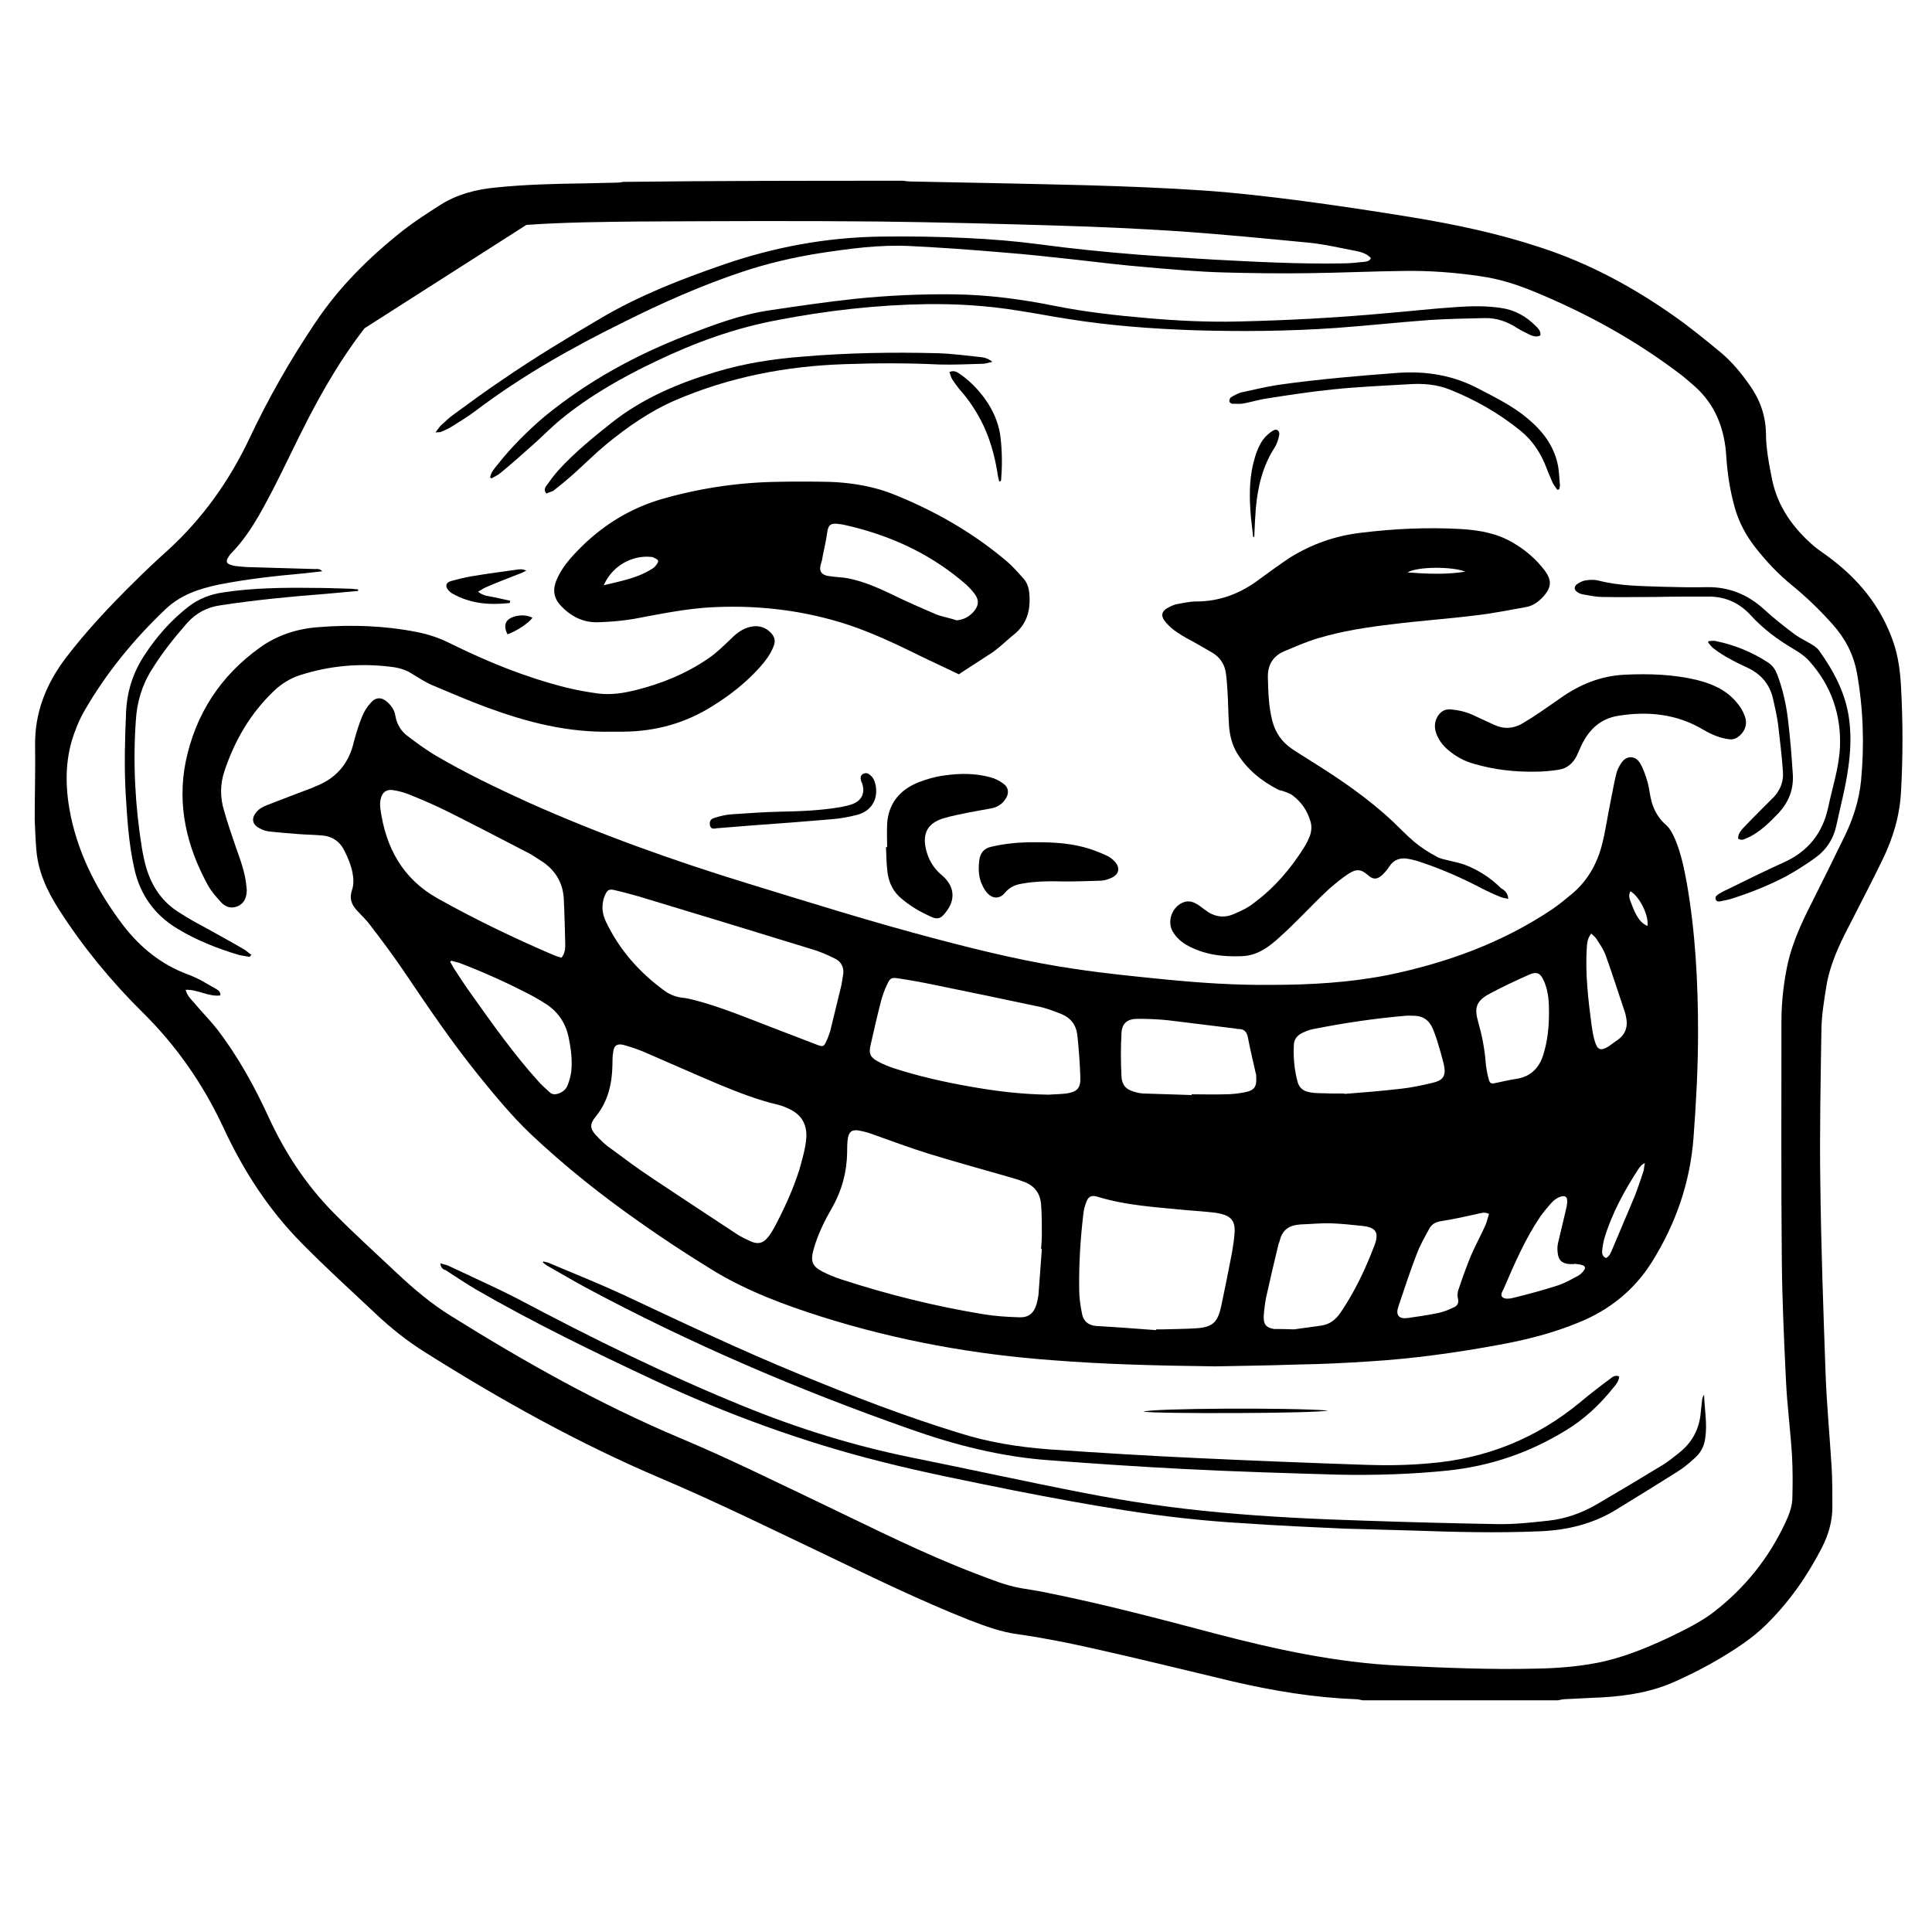 <svg version="1.1" id="Layer_3" xmlns="http://www.w3.org/2000/svg" x="0" y="0" viewBox="0 0 512 512" xml:space="preserve" enable-background="new 0 0 512 512" width="512" height="512"><title>trollface</title><g class="nc-icon-wrapper" fill="#000000"><g id="HJvxgq_1_"><path d="M239.3 47.9c.7.1 1.5.2 2.2.2 15.6.3 31.2.6 46.8 1 10.3.3 20.6.7 30.9 1.4 8.5.6 17.1 1.6 25.6 2.7 9.8 1.3 19.7 2.8 29.5 4.4 11.5 1.9 22.9 4.3 34 8C421.2 69.8 433 76.2 444 84c4.1 2.9 8 6.1 11.9 9.3 3 2.5 5.5 5.5 7.8 8.8 2.7 3.8 4.2 8 4.3 12.7 0 4.1.8 8.1 1.6 12.2 1.5 7.3 5.6 13 11.2 17.8 1.1.9 2.3 1.7 3.4 2.5 8.1 5.9 14.3 13.3 17.6 23 1.3 3.8 1.8 7.9 2 11.9.5 9.1.5 18.3 0 27.4-.3 6.4-2.1 12.5-4.9 18.2-2.9 6-6 11.9-9 17.8-2.6 5-5 10.2-5.9 15.8-.6 3.7-1.2 7.4-1.3 11.1-.2 13.6-.5 27.2-.3 40.8.2 17 .8 33.9 1.4 50.8.3 8.2 1.1 16.5 1.6 24.7.2 3.5.2 7.1.2 10.6 0 3.7-1 7.2-2.7 10.6-3.9 7.6-8.7 14.5-14.8 20.5-1.8 1.8-3.8 3.4-5.9 4.9-5.6 3.9-11.6 7.2-17.8 10-6.2 2.9-12.8 4-19.5 4.4-3.4.2-6.8.3-10.2.5-.6 0-1.2.2-1.8.3h-51.8c-.6-.1-1.2-.3-1.8-.3-11-.4-21.8-2.2-32.6-4.7-12.6-3-25.1-6.1-37.7-8.9-6.3-1.4-12.8-2.7-19.2-3.6-4.6-.6-8.8-2.2-13-3.8-13.1-5.2-25.8-11.4-38.5-17.5-14.3-6.8-28.5-13.8-43.1-20-21.9-9.3-42.5-20.8-62.5-33.4-4.8-3-9.2-6.5-13.3-10.4-6.5-6.1-13.1-12.1-19.4-18.5-8.9-9-15.6-19.4-20.9-30.9-5.3-11.3-12.3-21.4-21.2-30.2C29.5 260.1 22 251 15.6 241c-3.2-5-5.6-10.2-6-16.2-.2-2.5-.3-5.1-.4-7.6 0-6.6.2-13.2.1-19.7-.1-8.7 2.9-16.2 8.1-23.1 5.5-7.2 11.7-13.8 18.2-20.2 2.9-2.9 5.9-5.7 8.9-8.4 9.2-8.4 16.3-18.4 21.6-29.6 5-10.6 10.8-20.8 17.4-30.6C89.9 76 97.9 68.1 106.9 61c3.1-2.4 6.5-4.6 9.8-6.7 4.4-2.8 9.4-4.1 14.6-4.6 7.8-.8 15.6-1 23.4-1.1 2.9-.1 5.8-.1 8.8-.2.6 0 1.1-.1 1.7-.2 24.9-.3 49.5-.3 74.1-.3zM96.6 87c-5.9 7.6-10.7 15.8-15.1 24.3-3.2 6.2-6.1 12.5-9.3 18.7-3.1 5.9-6.2 11.8-10.9 16.6-.4.4-.7.9-1 1.4-.4.8-.2 1.3.6 1.6.5.2.9.3 1.4.4 1.3.1 2.6.3 3.9.3 5.7.2 11.4.3 17.1.5.7 0 1.4-.2 2.1.6-1.6.2-3 .3-4.4.5-7.7.7-15.3 1.5-22.9 3-5.3 1.1-10.2 2.7-14.3 6.6-8.4 8-15.7 16.9-21.5 27-1.4 2.5-2.5 5.2-3.3 7.9-1.9 6.6-1.6 13.4-.2 20.1 2.3 10.7 7.3 20.1 13.9 28.8 4.5 5.8 10 10.3 17 12.9 1.2.4 2.3 1 3.4 1.5l4.2 2.4c.5.3 1.2.7 1.1 1.7-3.2.4-5.9-1.6-9.2-1.5.4 1.6 1.4 2.5 2.2 3.4 2 2.4 4.2 4.6 6.1 7 5.6 7.3 10 15.3 13.8 23.6 4.3 9.3 9.9 17.8 17.1 25.1 5.5 5.6 11.3 10.8 17 16.2 4.4 4.1 9 8 14.2 11.2 19.4 12.1 39.3 23.3 60.4 32.2 12.9 5.4 25.4 11.6 38 17.6 13.4 6.4 26.6 13.1 40.5 18.4 4 1.5 8 3.2 12.2 3.9 2.3.4 4.5.7 6.8 1.2 15 3 29.7 6.9 44.5 10.8 16 4.2 32.1 7.7 48.7 8.5 12.2.6 24.3 1.1 36.5.8 5.3-.1 10.7-.5 15.9-1.5 6.8-1.3 13.1-3.9 19.3-6.8 4.1-2 8.3-4 11.9-6.8 8.1-6.3 14.4-14.1 18.8-23.5 1-2.1 1.9-4.4 1.9-6.8.1-3.7.1-7.3-.1-11-.4-6.7-1.3-13.4-1.6-20-.5-10.5-1-21.1-1.1-31.6-.2-21.2-.1-42.4-.1-63.5 0-5.2.6-10.4 1.7-15.5 1.3-5.6 3.7-10.8 6.3-15.9 3-6 6-12 8.9-18 2.2-4.6 3.7-9.4 4.2-14.4.9-9.6.6-19.1-1.1-28.6-.9-4.9-3.1-9.1-6.4-12.8-3.3-3.7-6.9-7.2-10.7-10.3-3.7-3-6.9-6.4-9.8-10.1-2.5-3.2-4.4-6.7-5.5-10.7-1.2-4.3-1.9-8.7-2.2-13.2-.4-7.5-2.9-14.1-8.7-19.1-1.3-1.1-2.6-2.3-4-3.3-11.8-8.9-24.6-15.9-38.2-21.5-4.6-1.9-9.3-3.4-14.3-4.1-6.7-1-13.5-1.5-20.2-1.4-8.5.1-17 .5-25.5.6-7.5.1-15 0-22.5-.2-6.8-.2-13.5-.8-20.3-1.4-6.3-.5-12.6-1.3-18.9-2-6.4-.7-12.7-1.4-19.1-1.9-8.2-.7-16.5-1.3-24.7-1.7-8-.4-16 .7-23.9 1.9-6.9 1.1-13.8 2.7-20.4 4.9-10.8 3.6-21.2 8.2-31.4 13.3-13.8 6.8-27.1 14.3-39.4 23.6-2 1.5-4.1 2.8-6.2 4.1-.9.6-1.9 1-2.8 1.4-.3.2-.8.1-1.6.2.7-.9 1-1.4 1.5-1.9 1-.9 2-1.9 3.1-2.7 4.4-3.2 8.7-6.4 13.2-9.4 8.6-5.9 17.4-11.2 26.4-16.5 10.1-5.9 20.9-10.1 31.9-13.9 13.5-4.7 27.5-7.3 41.8-7.5 7.8-.1 15.5 0 23.3.4 6.2.3 12.4.8 18.5 1.6 8.9 1.2 17.8 2.1 26.7 2.8 6.6.5 13.3.9 19.9 1.3 11.3.6 22.7 1.2 34.1 1 1.9 0 3.7-.2 5.6-.4.7-.1 1.5-.1 1.9-1-1.1-1.2-2.5-1.6-4-1.9-4.2-.8-8.4-1.8-12.6-2.2-11.4-1.1-22.7-2.2-34.1-3-10.7-.7-21.3-1.2-32-1.5-16-.5-31.9-.9-47.9-1.1-21-.2-42-.1-63 0-10.1.1-20.1.2-30.2.9"/><path d="M322.1 362.1c-17-.2-29.9-.6-42.8-1.6-20.9-1.5-41.4-5.2-61.4-11.5-10.1-3.2-20.1-6.9-29.2-12.5-6.5-4-12.8-8.1-19-12.5-10.3-7.2-20.1-15-29.2-23.6-4.9-4.7-9.2-9.9-13.5-15.2-7.2-8.9-13.7-18.5-20.1-28-2.8-4.1-5.7-8-8.7-11.9-1-1.4-2.3-2.6-3.5-3.9-1.5-1.6-2.2-3.2-1.4-5.6.5-1.4.4-3.1.1-4.6-.4-2-1.2-3.9-2.1-5.7-1.2-2.5-3.3-3.9-6-4.1-2.2-.2-4.5-.2-6.7-.4-2.5-.2-5.1-.4-7.6-.7-.8-.1-1.7-.5-2.4-.9-1.7-.9-2-2.5-.8-4 .9-1.2 2.1-1.7 3.4-2.2 3.8-1.5 7.6-2.9 11.5-4.4.3-.1.6-.3.9-.4 5.5-2.1 8.9-6.1 10.2-11.9.6-2.3 1.3-4.5 2.2-6.7.5-1.3 1.3-2.5 2.3-3.6 1.3-1.5 2.9-1.5 4.4-.1 1.1 1 1.9 2.2 2.1 3.7.4 2.3 1.6 4.1 3.4 5.4 2.4 1.8 4.8 3.6 7.4 5.1 7.8 4.6 16 8.5 24.3 12.3 19 8.5 38.6 15.5 58.5 21.6 16.6 5.1 33.2 10.3 50 14.7 12.1 3.2 24.2 6.1 36.6 7.9 8 1.2 16.1 2 24.2 2.8 9.2.9 18.4 1.5 27.7 1.4 10.4 0 20.7-.6 30.9-2.6 15.5-3.2 30.2-8.5 43.5-17.4 1.9-1.3 3.7-2.8 5.4-4.2 4-3.4 6.5-7.8 7.8-12.8 1-3.8 1.5-7.7 2.3-11.5.5-2.4.9-4.9 1.5-7.3.2-1 .7-2 1.3-2.9 1.3-2.1 3.7-2.2 5-.1.9 1.5 1.5 3.3 2 5 .5 1.7.6 3.5 1.1 5.3.7 2.4 1.9 4.5 3.9 6.2 1.1 1 1.8 2.5 2.4 3.9 1.5 3.6 2.3 7.5 3 11.3 2.3 13.1 3 26.4 3 39.7 0 9.3-.5 18.6-1.2 27.9-.9 11.9-4.7 22.8-11 32.9-4.7 7.5-11.3 12.8-19.5 16.1-6.8 2.8-13.9 4.6-21.1 5.9-11.4 2.1-22.9 3.7-34.5 4.4-6.1.4-12.2.7-18.2.8-9.1.3-17.8.4-22.4.5zm-46-31.1h-.2c.1-1.4.2-2.7.2-4.1 0-2.5 0-5.1-.2-7.6-.2-3.1-1.8-5.2-4.8-6.2-1.3-.5-2.7-.9-4.1-1.3-6.9-2-13.9-3.9-20.7-6-5.2-1.6-10.2-3.5-15.3-5.3-1.1-.4-2.3-.7-3.4-.9-1.8-.3-2.6.3-2.9 2-.2 1.3-.2 2.6-.2 3.9-.1 5.2-1.4 10-4 14.6-2.1 3.6-3.9 7.3-5 11.4-.7 2.7-.2 4.1 2.3 5.4 1.7.9 3.5 1.6 5.3 2.2 12.3 4 24.8 7.1 37.6 9.2 3.1.5 6.3.7 9.4.8 2.5.1 3.9-1.1 4.6-3.5.2-.8.4-1.6.5-2.4.3-4.2.6-8.2.9-12.2zm-62.4-29.7c.1-3.4-1.3-5.8-4.3-7.3-1-.5-2-.9-3.1-1.2-5.6-1.3-10.9-3.4-16.2-5.6-6.6-2.8-13.1-5.7-19.6-8.5-1.7-.7-3.5-1.3-5.3-1.8-1.7-.4-2.5.2-2.7 1.9-.2 1.2-.2 2.3-.2 3.5-.1 5-1.2 9.7-4.5 13.7-1.5 1.8-1.5 3.1.1 4.8 1.2 1.3 2.5 2.6 4 3.6 3.5 2.6 7 5.2 10.6 7.6 7.5 5 15.1 10 22.7 15 1.2.8 2.5 1.4 3.8 2 1.9.8 3.2.5 4.5-1.1.7-.8 1.2-1.7 1.7-2.6 2.6-4.9 4.9-9.9 6.6-15.2.8-2.9 1.7-5.8 1.9-8.8zm9.8-43.4c.1-1.9-.8-3.2-2.3-3.9-2-1-4.1-1.9-6.2-2.5-15.2-4.7-30.4-9.3-45.6-13.9-2.1-.6-4.3-1.2-6.5-1.7-1.5-.4-2 0-2.6 1.4-.2.4-.3.8-.4 1.2-.5 2-.2 3.9.7 5.8 3.6 7.5 8.9 13.5 15.7 18.4 1.3.9 2.8 1.5 4.5 1.7 1.2.1 2.3.4 3.5.7 6.8 1.8 13.3 4.5 19.8 7 4.2 1.6 8.3 3.2 12.5 4.8 1.5.6 1.8.4 2.4-1 .4-.8.7-1.7 1-2.6l3-12.3c.2-1.1.3-2.1.5-3.1zm54.5 32.2c.9-.1 2.7-.1 4.5-.3 2.9-.4 3.9-1.4 3.8-4.2-.1-3.8-.4-7.5-.8-11.3-.3-2.7-1.8-4.6-4.3-5.6-2-.8-4.1-1.6-6.2-2-9-1.9-18-3.8-26.9-5.6-3.3-.7-6.6-1.3-9.9-1.8-1.9-.3-2.3-.2-3.1 1.6-.7 1.4-1.2 2.9-1.6 4.3-1 3.9-1.9 7.8-2.8 11.8-.5 2.1-.1 3.2 1.8 4.2 1.4.8 2.9 1.4 4.4 1.9 6.5 2.1 13.1 3.6 19.9 4.8 6.7 1.2 13.5 2.1 21.2 2.2zm28.4 62.4v-.2h1.7c3-.1 6.1-.1 9.1-.3 4-.3 5.4-1.5 6.3-5.3 0-.1 0-.2.1-.4 1-4.8 2-9.6 2.9-14.4.3-1.8.6-3.7.7-5.5.1-2.7-.9-4-3.5-4.7l-1.5-.3c-2.6-.3-5.2-.5-7.8-.7-8-.8-16-1.2-23.7-3.6-1.4-.4-2.3 0-2.8 1.4-.4 1-.7 2.1-.8 3.2-.8 6.7-1.2 13.4-1.1 20.1 0 2 .3 4.1.7 6.1.3 2.1 1.6 3.3 3.8 3.5 5.3.3 10.6.7 15.9 1.1zm-157.6-98.7c.9-1.1 1-2.3 1-3.5-.1-4.1-.2-8.2-.4-12.3-.3-4.4-2.5-7.7-6.2-10-.8-.5-1.7-1.1-2.5-1.6-7.3-3.8-14.6-7.6-22-11.3-3.4-1.7-6.9-3.2-10.4-4.6-1.3-.5-2.7-.9-4.1-1.1-1.7-.3-2.9.5-3.3 2.3-.2.8-.2 1.7-.1 2.6 1.4 10.3 5.9 18.6 15.2 23.8 10 5.6 20.2 10.5 30.7 15 .7.3 1.4.5 2.1.7zm207.5 36v.1c5.1-.4 10.1-.8 15.2-1.4 2.7-.3 5.4-.9 8-1.5 3.1-.7 3.8-2 3.1-5-.5-2.1-1.1-4.1-1.7-6.1-.4-1.2-.8-2.4-1.3-3.5-.9-2-2.4-3.1-4.6-3.2-.9 0-1.7-.1-2.6 0-8.2.7-16.2 1.9-24.3 3.5-1.1.2-2.1.6-3.1 1.1-1.2.6-2 1.6-2.1 2.9-.2 3.4.1 6.8 1 10.1.4 1.4 1.4 2.3 2.9 2.6.9.2 1.8.3 2.8.3 2.3.1 4.5.1 6.7.1zm-40.5.4v-.2c3 0 6 .1 8.9 0 1.7 0 3.4-.2 5-.5 2.8-.5 3.4-1.5 3.2-4.3 0-.2 0-.5-.1-.7-.7-3.2-1.5-6.4-2.1-9.6-.3-1.5-1-2.2-2.5-2.2-.2 0-.4 0-.6-.1-6-.7-11.9-1.5-17.9-2.2-2.7-.3-5.4-.4-8.2-.4-2.8 0-4.2 1.2-4.3 3.9-.2 3.7-.2 7.4 0 11.2.1 2.7 1.4 3.8 4 4.4.7.2 1.5.3 2.2.3 4.2.1 8.3.3 12.4.4zm27.1 62.1c2-.3 4.6-.6 7.2-1 2.3-.3 3.9-1.6 5.2-3.5 3.8-5.6 6.6-11.6 9-17.9 1.2-3.3.3-4.6-3.1-5-2.8-.3-5.6-.6-8.3-.7-2.8-.1-5.6.2-8.4.3-2.7.2-4.6 1.3-5.3 4.1-.1.5-.4 1-.5 1.6-1.1 4.6-2.2 9.2-3.2 13.8-.3 1.6-.5 3.2-.6 4.8-.1 2.2.7 3.1 2.8 3.4 1.6 0 3.1 0 5.2.1zm-223.3-97.7l-.3.3c.4.6.7 1.3 1.1 1.9 1.5 2.3 3 4.6 4.6 6.8 5.6 7.9 11.2 15.8 17.7 23 .9 1 1.9 1.9 2.9 2.8.7.7 1.5.7 2.4.4 1.2-.4 2.1-1.2 2.5-2.4.4-1.1.8-2.4.9-3.6.3-3-.1-5.9-.7-8.9-.8-3.7-2.7-6.6-5.8-8.7-1.1-.7-2.2-1.4-3.3-2-6.4-3.4-13-6.4-19.8-9-.8-.2-1.5-.4-2.2-.6zm290.9 13.6c0-2.4-.1-5.2-1.2-7.9-1-2.4-1.9-3-4.3-1.9-3.6 1.6-7.2 3.3-10.7 5.2-3.1 1.8-3.6 3.6-2.6 7.1 1 3.5 1.7 7 2 10.6.1 1.5.4 3.1.8 4.6.3 1.2.6 1.4 1.9 1.1 1.8-.4 3.6-.8 5.5-1.1 3.8-.6 6-2.9 7.1-6.4 1.1-3.6 1.5-7.1 1.5-11.3zm-15.9 53.5c-1.2-.6-2.2-.2-3.1 0-3.1.7-6.3 1.4-9.5 1.9-1.4.2-2.4.7-3.1 1.8-1.2 2.2-2.5 4.4-3.4 6.8-1.8 4.6-3.3 9.3-4.9 14-.8 2.3.1 3.4 2.4 3.1 2.8-.4 5.6-.8 8.4-1.4 1.4-.3 2.7-.9 4-1.5.8-.4 1.2-1 1-2.1-.2-.8-.2-1.8.1-2.5 1-3 2.1-6.1 3.3-9 1.2-2.8 2.7-5.5 3.9-8.2.4-1 .6-2 .9-2.9zm22.6 13.2v.1h-1.1c-2.1-.1-3.1-1-3.3-3-.1-.9-.1-1.8.1-2.6.6-2.5 1.2-5.1 1.8-7.6.2-1 .5-1.9.6-2.9.2-1.8-.5-2.3-2.2-1.6-.6.3-1.2.7-1.7 1.2-1.1 1.2-2.2 2.5-3.2 3.9-4 5.9-6.8 12.4-9.6 18.9-.3.8-1.2 1.8-.4 2.5.6.5 1.8.4 2.6.2 4.1-1 8.2-2.1 12.2-3.4 1.8-.6 3.5-1.6 5.2-2.5.6-.3 1.2-.9 1.6-1.5.4-.5.3-1.1-.4-1.3-.6-.2-1.4-.3-2.2-.4zm4.5-87.5c-1.1 1.4-1.1 2.7-1.2 4-.4 6.8.4 13.6 1.3 20.4.2 1.3.4 2.7.8 4 .7 2.5 1.6 2.8 3.7 1.5l2.1-1.5c2.4-1.6 3.1-3.7 2.5-6.4-.1-.3-.1-.6-.2-.9-1.7-5-3.3-10.1-5.1-15.1-.5-1.5-1.4-2.9-2.3-4.2-.4-.8-1-1.2-1.6-1.8zm14.2 60.8c-.6.4-.8.5-.9.6-.3.3-.6.7-.8 1-3.7 5.7-7 11.7-9 18.3-.3 1.1-.5 2.2-.6 3.3-.1.8.1 1.6 1 2 1-.5 1.3-1.5 1.7-2.4 2-4.7 4-9.5 6-14.2.8-2.1 1.5-4.2 2.2-6.3.2-.6.2-1.3.4-2.3zm.7-62.8c.4-2.8-2.1-7.8-4.5-9.2-.8 1.3 0 2.5.4 3.7 1.2 3.2 2.4 4.8 4.1 5.5z"/><path d="M399.7 238.2c-1-.2-1.7-.3-2.3-.6-1.5-.6-3-1.3-4.4-2-5.3-2.8-10.7-5.2-16.4-7.1-1.1-.4-2.3-.7-3.4-.9-2.1-.4-3.8.2-5 2-.5.8-1.1 1.5-1.8 2.2-1.4 1.3-2.5 1.4-3.9.1-1.9-1.7-3.2-1.6-5.2-.3-1.8 1.2-3.5 2.6-5.1 4-2.5 2.3-4.8 4.7-7.2 7.1-1.8 1.8-3.6 3.6-5.5 5.3-3 2.8-6.2 5.3-10.5 5.4-5.1.2-10-.4-14.6-3-1.5-.9-2.7-2-3.6-3.5-1.7-2.9 0-7 3.2-7.9 1.2-.3 2.2 0 3.2.6.7.4 1.4 1 2.1 1.5 2.3 1.8 4.9 2.3 7.5 1.2 1.9-.8 3.9-1.7 5.5-3 5.4-4 9.8-9.1 13.4-14.9.6-.9 1-1.9 1.4-2.8.5-1.4.6-2.8.1-4.2-.8-2.6-2.3-4.8-4.5-6.5-.7-.6-1.6-.8-2.5-1.2-.5-.2-1.1-.2-1.6-.5-4.4-2.3-8.1-5.3-10.7-9.5-1.4-2.3-2-4.8-2.2-7.4-.2-3-.2-6.1-.4-9.1-.1-1.5-.2-3.1-.4-4.6-.3-2.4-1.4-4.2-3.4-5.5-1.5-.9-3-1.7-4.5-2.6-1.7-.9-3.4-1.8-5-2.9-1.1-.7-2.1-1.6-2.9-2.5-1.7-1.9-1.4-3.2.9-4.3.6-.3 1.3-.6 1.9-.7 1.7-.3 3.4-.7 5.1-.7 6.4 0 11.9-2.2 16.9-6 2.6-1.9 5.2-3.8 7.9-5.6 5.8-3.6 12-5.8 18.8-6.6 8.8-1.1 17.7-1.5 26.6-1 4.8.3 9.5 1.1 13.7 3.6 3.3 1.9 6.1 4.3 8.4 7.3 2 2.7 1.9 4.5-.3 7-1.3 1.4-2.8 2.5-4.7 2.8-4.5.8-8.9 1.7-13.4 2.2-7.2.9-14.5 1.4-21.7 2.3-6.8.8-13.5 1.8-20.1 3.8-3 .9-5.9 2.2-8.8 3.4-3 1.3-4.4 3.7-4.3 7 .1 3.9.2 7.7 1.2 11.5.8 3.1 2.5 5.5 5.1 7.3 1.6 1.1 3.3 2.1 5 3.2 7.7 4.8 15.2 9.9 21.8 16.1 1.9 1.8 3.7 3.7 5.7 5.4 1.8 1.5 3.8 2.8 5.9 3.9 1 .6 2.3.8 3.5 1.1 1.3.3 2.6.6 3.8 1 3.7 1.4 7 3.5 9.8 6.3.9.5 1.8 1.2 1.9 2.8zm-11.4-86.7c-3.3-1.4-12.7-1.4-15.3.2 5.3.4 10.3.6 15.3-.2z"/><path d="M254.1 178.7c-3.5-1.7-7-3.3-10.5-5-6.9-3.4-13.9-6.7-21.3-8.9-10.8-3.2-21.8-4.4-32.9-3.9-7 .3-13.9 1.7-20.8 3-3.3.6-6.8.9-10.2 1-3.8.1-7-1.5-9.6-4.2-2.1-2.1-2.4-4.4-1.3-7 1-2.4 2.5-4.4 4.2-6.3 6.6-7.3 14.5-12.5 23.9-15.2a117 117 0 0 1 29.9-4.5c4.7-.1 9.4-.1 14.2 0 6 .2 12 1.2 17.6 3.5 10.6 4.3 20.4 9.9 29.2 17.3 1.7 1.4 3.2 3.1 4.7 4.8 1.1 1.2 1.5 2.7 1.6 4.3.3 4.1-.6 7.6-3.9 10.4-2 1.6-3.8 3.4-5.9 4.9-2.9 1.9-5.9 3.8-8.9 5.8zm-.6-14.3c2-.2 3.4-1 4.6-2.4 1.3-1.6 1.4-2.9.2-4.6-.7-.9-1.5-1.8-2.4-2.6-9.2-8-19.9-12.9-31.7-15.6-.8-.2-1.6-.3-2.4-.4-1.9-.1-2.3.5-2.6 2.4-.3 2.3-.9 4.6-1.3 6.9-.1.7-.4 1.3-.5 2-.2 1.3.3 2 1.5 2.4.6.2 1.2.2 1.8.3 1.4.2 2.8.2 4.2.5 3.9.8 7.4 2.3 11 4 4.1 2 8.2 3.8 12.4 5.6 1.7.6 3.5.9 5.2 1.5zm-93.5-9.3c4.4-1.1 8.5-1.8 12.2-4 .5-.3 1.1-.6 1.5-1.1.3-.4.8-1 .7-1.4-.1-.4-.8-.6-1.3-.9-.2-.1-.4-.1-.5-.1-4.6-.5-10.1 1.9-12.6 7.5z"/><path d="M162.2 193.9c-11.7.3-22.5-2.5-33.1-6.4-4.9-1.8-9.7-3.9-14.5-5.9-1.9-.8-3.7-2-5.5-3.1-1.7-1.1-3.7-1.6-5.6-1.8-8.1-1-16.1-.3-23.9 2.2-2.6.8-5 2.3-7 4.2-6.2 5.9-10.4 13.1-13.1 21.2-1.2 3.5-1.2 7.1-.1 10.6.9 3.2 2 6.4 3.1 9.6 1.2 3.4 2.5 6.8 2.8 10.4 0 .3.1.6.1.9 0 2.2-.8 3.7-2.5 4.4-1.8.7-3.3.1-4.5-1.3-1.2-1.3-2.4-2.7-3.3-4.3-5.6-10.2-8.2-21.1-5.9-32.7 2.6-12.6 9.2-22.8 19.7-30.3 4.6-3.3 9.9-5 15.5-5.4 8.8-.7 17.5-.4 26.1 1.3 3.1.6 6 1.6 8.8 3 9.9 4.9 20 9 30.7 11.7 2.8.7 5.7 1.2 8.6 1.6 3.3.4 6.6-.1 9.8-.9 6.9-1.7 13.5-4.4 19.3-8.4 2.1-1.4 3.9-3.2 5.8-5 1.4-1.4 2.8-2.6 4.7-3.2 2.2-.7 4.3-.4 6 1.3 1.1 1.1 1.4 2.3.8 3.7-.8 2.1-2.2 3.9-3.7 5.6-3.6 4-7.8 7.3-12.3 10.1-7.2 4.6-15.1 6.8-23.6 6.9h-3.2z"/><path d="M116.7 334.8c1.1.3 2 .5 2.9 1 5.9 2.8 12 5.5 17.8 8.5 19.4 10.3 39.1 20 59.5 28.3 14.4 5.9 29.2 10.5 44.4 13.6 15.4 3.1 30.8 6.5 46.3 9.5 11.8 2.3 23.6 4 35.6 5.1 12.9 1.2 25.8 1.8 38.7 2.2 11.6.4 23.2.7 34.8.9 4.5.1 9-.4 13.6-.9s8.8-2 12.8-4.3c6-3.5 12-7.1 17.9-10.7 1.4-.9 2.7-2 4-3 3.4-2.7 5.3-6.2 5.7-10.5.1-1.2.3-2.5.4-3.7.1-.4.2-.8.5-1.2.1 3.9.9 7.7.3 11.6-.3 2.2-1.3 4-3 5.4-1.4 1.3-2.9 2.5-4.5 3.5-5.4 3.4-10.9 6.8-16.3 10.1-6.1 3.7-12.8 5.3-19.9 5.6-11.4.5-22.7.2-34.1-.2-6-.2-12-.3-18.1-.5-8.7-.4-17.4-.8-26-1.4-10.8-.6-21.5-1.8-32.2-3.5-9.7-1.5-19.3-3.3-29-5.2-11.9-2.4-23.7-4.7-35.5-7.7-20.6-5.2-40.6-12.5-59.9-21.5-16-7.5-31.9-15.2-47.3-24.1-2.7-1.6-5.4-3.4-8-5.1-.5-.1-1.3-.5-1.4-1.8z"/><path d="M458.2 195.9c-2.4-.3-4.5-1.2-6.6-2.4-7.1-4.3-14.8-5.1-22.8-3.8-4.8.8-7.7 3.7-9.7 7.8l-1.2 2.7c-1 2.1-2.7 3.5-4.9 3.8-2 .3-4.1.5-6.1.5-5.4.1-10.8-.5-16-2-2.7-.7-5.1-2-7.2-3.8-1.5-1.3-2.6-2.8-3.2-4.7-.4-1.4-.3-2.7.4-4 .8-1.4 1.9-2.1 3.5-2 2.3.2 4.4.7 6.4 1.7 1.7.8 3.5 1.6 5.2 2.4 2.6 1.2 5.1 1 7.5-.4 1.7-1 3.4-2.1 5-3.2s3.3-2.3 4.9-3.4c5.2-3.7 10.8-6 17.2-6.3 6.4-.3 12.8-.1 19.1 1.4 4 1 7.7 2.6 10.4 5.8 1 1.1 1.8 2.4 2.3 3.8.7 1.9.2 3.7-1.3 5.1-.8.7-1.7 1.2-2.9 1z"/><path d="M144 334.3c.6.2 1.2.2 1.7.5 6.4 2.7 12.9 5.3 19.2 8.2 15.6 7.3 31.1 14.7 47 21.2 13.8 5.7 27.8 11.1 42.1 15.5 7.9 2.5 15.9 3.8 24.1 4.4 13 .9 26 1.7 39.1 2.3 14.9.7 29.9 1.3 44.9 1.8 5.5.2 11.1.1 16.6-.4 15.1-1.2 28.5-6.6 40.2-16.3 2.5-2.1 5.1-4.1 7.8-6.1.6-.5 1.4-1.1 2.4-.6-.1 1.2-.8 2.1-1.5 2.9-3.6 4.5-7.7 8.4-12.7 11.4-9.6 5.9-19.9 9.4-31.1 10.6-9.7 1-19.5 1.3-29.2 1.1-13.6-.4-27.2-.8-40.8-1.5-11.8-.6-23.7-1.4-35.5-2.3-12.8-.9-25.1-4-37.2-8.3-29.6-10.4-58.3-22.7-85.9-37.5-3.3-1.8-6.5-3.7-9.7-5.5-.6-.3-1.1-.7-1.6-1.1 0-.1 0-.2.1-.3z"/><path d="M129.9 126.5c.2-1.3 1.1-2.3 1.9-3.3 3.7-4.7 8-9 12.6-12.9 11.4-9.3 24-16.2 37.7-21.5 7.2-2.8 14.4-5.5 22.1-6.6 7.4-1.1 14.9-2.2 22.3-3 8.7-.9 17.5-1.3 26.2-1.2 9.1.1 18.1 1.3 27 3.1 8 1.6 16.2 2.5 24.3 3.2 8 .7 16.1 1.1 24.2.9 13.1-.3 26.2-1 39.2-2.2 6.1-.5 12.1-1.2 18.2-1.6 4-.3 8.1-.4 12.1.2 3.7.5 6.7 2.2 9.3 4.8.7.7 1.4 1.4 1.2 2.5-1 .5-1.8.2-2.6-.1-1.2-.6-2.5-1.2-3.6-1.9-2.6-1.7-5.5-2.7-8.6-2.6-4.8.1-9.7.2-14.5.5-8.2.6-16.4 1.5-24.7 2.1-12.8.9-25.6 1-38.4.6-10.8-.4-21.6-1.2-32.3-2.9-4.6-.7-9.2-1.6-13.8-2.3-8-1.3-16-1.8-24.1-1.7-13.3.2-26.4 1.7-39.4 4.2-11.4 2.1-22.1 6-32.5 11-8.8 4.2-17.3 9-24.9 15.2-2.7 2.2-5.1 4.7-7.7 7-2.7 2.4-5.5 4.9-8.3 7.2-.8.7-1.7 1.1-2.6 1.6l-.3-.3z"/><path d="M235.1 224.5c0-2-.1-4.1 0-6.1.3-5.4 3.3-9 8.1-11 2.3-.9 4.7-1.6 7.1-1.9 4.1-.6 8.2-.6 12.2.5 1.2.3 2.3.9 3.3 1.6 1.5 1 1.7 2.6.7 4.1-.9 1.4-2.2 2.2-3.7 2.5-2 .4-4 .7-6 1.1-2.3.5-4.6.9-6.9 1.6-4.1 1.3-5.5 4-4.5 8.2.6 2.5 1.8 4.7 3.8 6.5.2.2.5.4.7.6 3.5 3.2 3.2 7 .1 10.3-.8.9-1.7 1.1-2.9.6-3.2-1.4-6.2-3.1-8.8-5.5-2.1-2-3-4.6-3.2-7.3-.2-1.9-.2-3.8-.3-5.8h.3z"/><path d="M438.6 158.2c-4.7 0-9.3.1-14 0-1.7 0-3.4-.4-5.2-.7-.5-.1-1-.3-1.4-.6-.8-.5-.9-1.3-.3-1.9.7-.6 1.7-1.1 2.6-1.2 1.1-.2 2.4-.2 3.5.1 5.5 1.4 11.2 1.4 16.8 1.6 3.9.1 7.8.2 11.7.1 5.8-.1 10.8 1.9 15.1 5.8 2.6 2.4 5.4 4.6 8.2 6.7 1.5 1.1 3.3 1.9 4.9 2.9.6.4 1.1.8 1.5 1.3 4.1 5.7 7.3 11.8 8.1 18.8.5 4.1.3 8.3-.3 12.4-.7 5.2-2.1 10.3-3.2 15.5-.8 3.5-2.7 6.3-5.5 8.3-2.5 1.8-5 3.4-7.7 4.9-4.6 2.4-9.3 4.3-14.3 5.9-.9.3-1.9.5-2.9.7-.5.1-1.2.3-1.5-.4-.3-.8.3-1.1.8-1.5.8-.5 1.6-.9 2.5-1.3 4.9-2.4 9.7-4.8 14.6-7 6.5-2.9 10.4-7.7 11.9-14.7 1.1-5.2 2.8-10.3 3.1-15.7.4-8.8-2.3-16.6-8.3-23.2-1.1-1.2-2.5-2.1-3.8-2.9-4.3-2.5-8.2-5.4-11.5-9-2.9-3.2-6.5-4.9-10.8-5-4.8 0-9.7 0-14.6.1 0-.1 0-.1 0 0z"/><path d="M66.2 253.6c-.9-.2-1.9-.3-2.8-.5-5.7-1.7-11.3-3.9-16.4-7-6-3.6-9.9-9-11.4-15.9-1.5-6.6-1.9-13.3-2.3-20-.4-7.1-.2-14.2.1-21.2.2-5.6 1.8-10.7 4.9-15.4 3.2-4.9 7-9.2 11.6-12.8 2.7-2.1 5.8-3.3 9.2-3.8 7.9-1.2 15.8-1.3 23.8-1.2 3.1 0 6.2.1 9.3.2.9 0 1.8.1 2.7.2v.4c-2.9.3-5.9.5-8.8.8-9.2.7-18.4 1.6-27.6 3-3.6.5-6.5 2-9 4.8-3.4 3.9-6.6 7.9-9.3 12.3-2.6 4.1-3.9 8.6-4.2 13.4-.8 11.3-.2 22.6 1.6 33.8.3 1.8.7 3.7 1.2 5.4 1.5 4.9 4.2 8.9 8.5 11.6 2.4 1.6 5 3 7.6 4.4 3.2 1.8 6.4 3.5 9.6 5.4.8.4 1.4 1.1 2.2 1.6-.4.1-.4.3-.5.5z"/><path d="M144.8 130.8c-.8-1-.3-1.7.1-2.2 1-1.4 2-2.8 3.2-4.1 4.2-4.6 9-8.5 13.9-12.4 8.2-6.5 17.6-10.5 27.6-13.5 7.6-2.3 15.3-3.5 23.2-4.1 11.8-1 23.7-1.2 35.5-.9 3.8.1 7.5.6 11.3 1 1.1.1 2.2.3 3.4 1.3-1.1.2-1.8.5-2.5.5-3.8.1-7.7.3-11.5.2-8.3-.4-16.6-.4-25-.1-15.6.5-30.7 3.4-45.1 9.6-6.7 2.9-12.7 7.1-18.3 11.7-3 2.5-5.8 5.3-8.7 7.9-1.7 1.5-3.5 3-5.3 4.4-.5.2-1.2.4-1.8.7z"/><path d="M274.7 223.2c4.8 0 9.6.3 14.2 1.8 1.5.5 3 1.1 4.5 1.8.7.3 1.4.9 1.9 1.4 1.7 1.7 1.3 3.6-.9 4.5-.9.4-1.9.7-2.9.7-3.1.1-6.2.2-9.3.2-3.9-.1-7.7-.1-11.5.6-1.7.3-3.1.9-4.3 2.3-1.4 1.8-3.4 1.8-4.9 0-.7-.8-1.2-1.9-1.6-2.9-.6-1.8-.6-3.7-.4-5.5.2-1.9 1.2-3.3 3.2-3.7 1.7-.4 3.5-.7 5.3-.9 1.5-.2 3.1-.2 4.6-.3h2.1z"/><path d="M412.7 129.8c-.4-.6-.9-1.2-1.2-1.8-.6-1.4-1.2-2.7-1.7-4.1-1.5-3.9-3.7-7.2-6.9-9.8-5.7-4.6-12-8.2-18.8-10.9-3.3-1.3-6.8-1.6-10.3-1.4-6.9.4-13.8.7-20.6 1.4-5.9.6-11.7 1.5-17.5 2.4-2 .3-4 .9-6 1.3-1 .2-2.1.1-3.1.1-.3 0-.8-.4-.8-.6 0-.4.1-.9.4-1.1 1-.6 2.1-1.2 3.2-1.4 3.1-.7 6.2-1.4 9.3-1.9 10.6-1.5 21.2-2.4 31.9-3.2 7.6-.5 14.7.7 21.4 4.3 4.4 2.3 8.9 4.5 12.7 7.7 3.9 3.2 7 7.1 8.1 12.2.4 1.8.4 3.7.6 5.5 0 .4-.1.8-.2 1.2-.2 0-.4.1-.5.1z"/><path d="M452.8 169.9c.6 0 1.3-.2 1.9 0 5 1 9.6 2.9 13.9 5.7 1.2.8 1.9 1.9 2.4 3.2 1.4 3.7 2.3 7.6 2.8 11.6.6 4.9 1 9.8 1.3 14.6.3 4.1-1 7.5-3.8 10.5-2 2.1-4.1 4.2-6.6 5.7-.8.5-1.7.9-2.7 1.3-.4.1-1 0-1.3-.2-.2-.1 0-.8.1-1.2.3-.6.7-1.2 1.2-1.7 1.5-1.6 3.1-3.2 4.7-4.8l3.3-3.3c1.8-1.9 2.7-4.2 2.5-6.8-.3-4.2-.8-8.4-1.3-12.6-.3-2.2-.8-4.4-1.3-6.6-.8-3.7-3-6.5-6.5-8.2-1.7-.8-3.4-1.6-5-2.5-1.5-.8-2.9-1.7-4.2-2.7-.6-.4-1-1-1.5-1.6-.1 0 0-.2.1-.4z"/><path d="M232.2 209.6c0 3-1.7 5.4-4.9 6.3-2.2.6-4.5 1-6.8 1.2-6.9.6-13.7 1.1-20.6 1.6-3.3.3-6.7.5-10 .8-.7.1-1.4.3-1.7-.6-.3-1 0-1.8 1-2.1 1.5-.5 3.1-.9 4.7-1 4.3-.3 8.7-.6 13-.7 5.3-.1 10.5-.3 15.8-1.2 1-.2 2-.4 2.9-.7 2.8-.9 3.8-3.1 2.8-5.8-.1-.2-.2-.3-.2-.5-.2-.7-.2-1.4.5-1.8.8-.4 1.4-.2 2 .4.9.6 1.5 2.4 1.5 4.1z"/><path d="M264.8 127.6c-.2-.8-.4-1.6-.5-2.5-.8-4.8-2.1-9.4-4.4-13.8-1.4-2.6-3-5.1-5-7.4-.9-1-1.7-2.1-2.5-3.3-.4-.6-.5-1.3-.8-2 1.3-.6 2.2.1 2.9.6 3 2.1 5.4 4.7 7.4 7.8 1.8 2.9 3 6 3.3 9.4.4 3.6.4 7.3.1 10.9-.1.2-.3.3-.5.3z"/><path d="M135.1 159.8c-5.3.6-10.5.2-15.2-2.5-.4-.2-.7-.5-1-.8-1-1.1-.8-2.1.6-2.5 1.8-.5 3.7-1 5.6-1.3 4.1-.7 8.2-1.2 12.3-1.8.7-.1 1.3 0 2.1.3-.6.3-1.1.6-1.7.8-2.8 1.1-5.7 2.2-8.5 3.4-.8.3-1.6.8-2.6 1.4 1.4 1.2 3 1.2 4.4 1.5 1.4.3 2.8.6 4.1.9-.1.4-.1.5-.1.6z"/><path d="M332.1 142.3c-.2-1.8-.4-3.5-.6-5.3-.4-4.7-.5-9.4.6-14.1.6-2.3 1.3-4.6 2.7-6.5.7-.9 1.6-1.7 2.6-2.3 1-.6 1.8.1 1.6 1.2-.2 1.1-.6 2.3-1.2 3.3-3.2 4.9-4.5 10.5-5 16.2-.2 2.5-.3 4.9-.4 7.4 0 .1-.2.1-.3.1z"/><path d="M351.9 373.8c-2.6.8-45.8.9-48.9.3 2.3-.9 38.7-1.1 48.9-.3z"/><path d="M134.5 168.1c-1.2-2.3-.6-4 1.8-4.7 1.7-.5 3.4-.4 4.8.3-.9 1.4-4.3 3.6-6.6 4.4z"/></g></g></svg>
